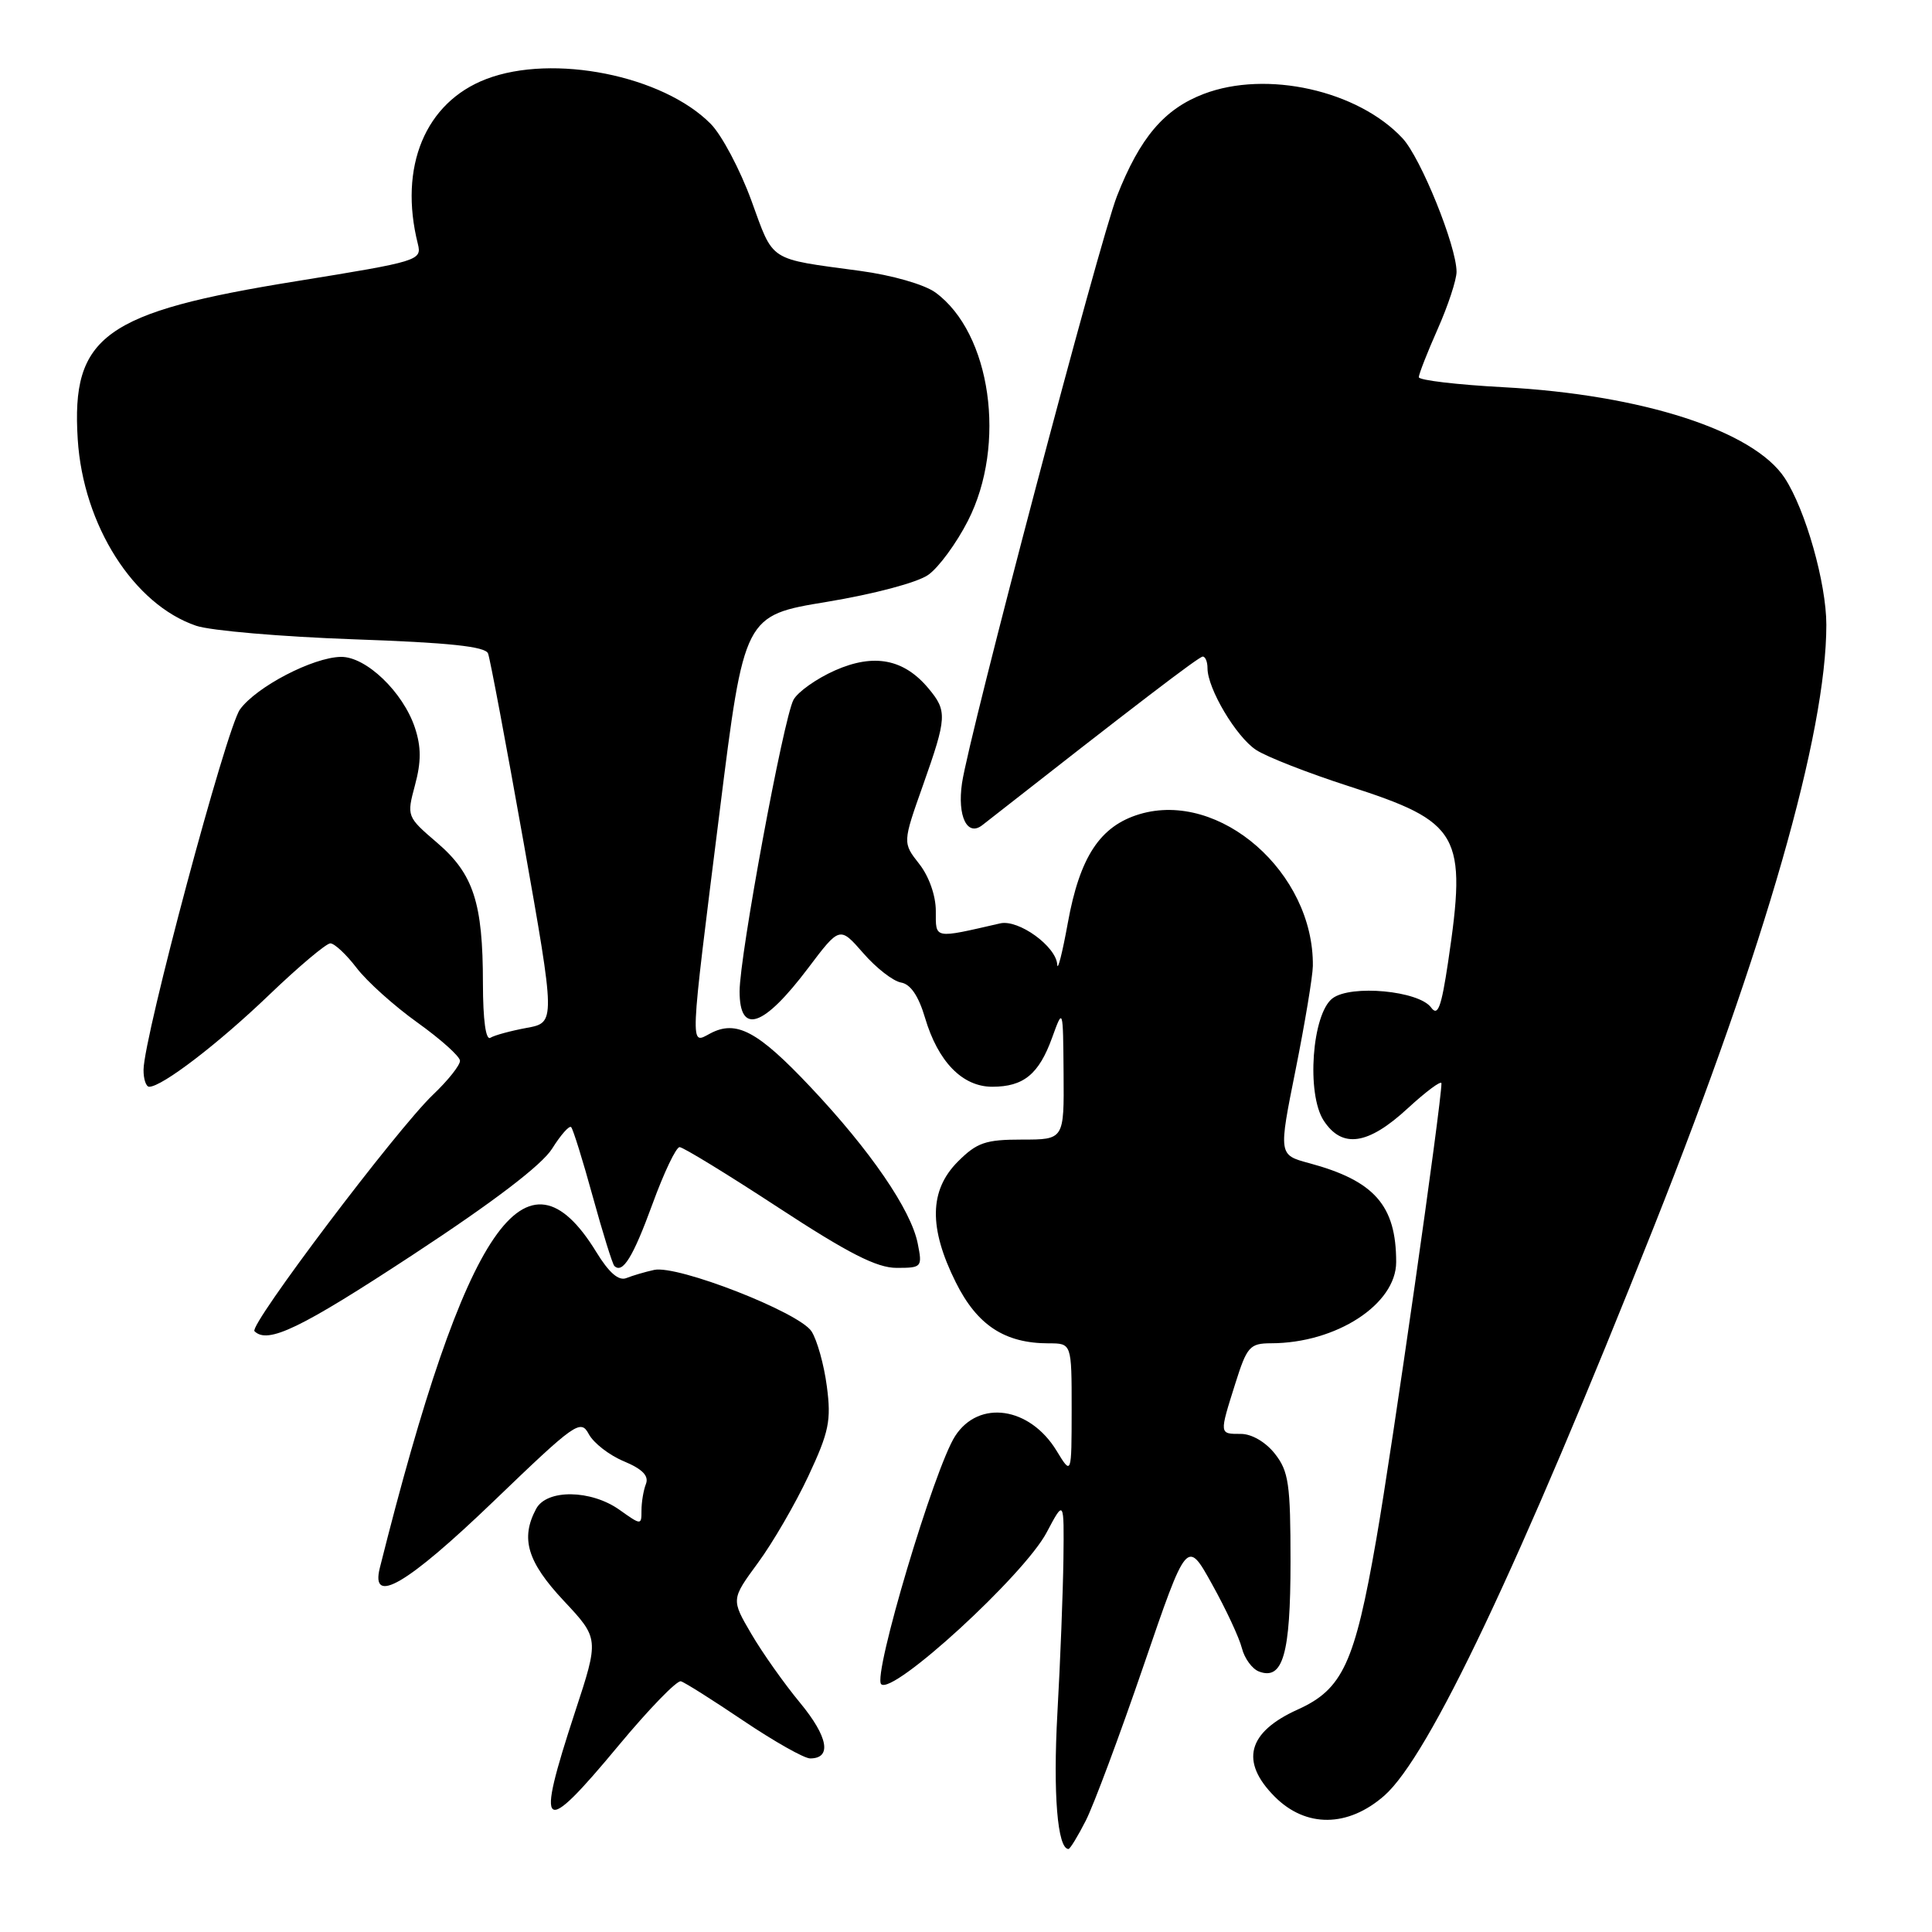 <?xml version="1.0" encoding="UTF-8" standalone="no"?>
<!DOCTYPE svg PUBLIC "-//W3C//DTD SVG 1.1//EN" "http://www.w3.org/Graphics/SVG/1.1/DTD/svg11.dtd" >
<svg xmlns="http://www.w3.org/2000/svg" xmlns:xlink="http://www.w3.org/1999/xlink" version="1.1" viewBox="0 0 256 256">
 <g >
 <path fill="currentColor"
d=" M 143.87 241.25 C 144.92 239.19 148.37 229.94 151.53 220.71 C 157.28 203.92 157.28 203.92 160.61 209.93 C 162.45 213.23 164.22 217.04 164.56 218.40 C 164.90 219.75 165.92 221.14 166.81 221.48 C 169.99 222.70 171.00 219.20 171.00 206.94 C 171.00 196.65 170.76 194.96 168.93 192.63 C 167.71 191.08 165.86 190.00 164.43 190.00 C 161.54 190.00 161.55 190.10 163.68 183.34 C 165.23 178.42 165.60 178.00 168.43 177.99 C 177.06 177.98 185.00 172.82 185.00 167.23 C 185.00 159.72 182.12 156.45 173.46 154.12 C 169.41 153.03 169.41 153.03 171.67 141.77 C 172.91 135.57 173.94 129.38 173.96 128.00 C 174.11 115.63 161.63 104.70 151.00 107.88 C 145.77 109.45 143.08 113.52 141.49 122.30 C 140.77 126.26 140.14 128.75 140.09 127.82 C 139.96 125.41 134.97 121.80 132.54 122.35 C 123.65 124.39 124.00 124.46 124.00 120.71 C 124.00 118.68 123.10 116.12 121.80 114.47 C 119.60 111.67 119.60 111.67 122.30 104.05 C 125.48 95.06 125.53 94.21 123.03 91.22 C 119.77 87.31 115.81 86.55 110.65 88.83 C 108.19 89.92 105.71 91.68 105.14 92.73 C 103.81 95.23 98.00 126.63 98.00 131.36 C 98.00 137.19 101.16 136.12 107.08 128.28 C 111.27 122.73 111.27 122.73 114.39 126.30 C 116.10 128.27 118.35 130.01 119.39 130.19 C 120.65 130.40 121.71 131.96 122.57 134.86 C 124.29 140.68 127.52 144.00 131.48 144.00 C 135.63 144.00 137.66 142.34 139.41 137.50 C 140.86 133.50 140.86 133.50 140.93 142.25 C 141.00 151.00 141.00 151.00 135.42 151.00 C 130.59 151.00 129.45 151.39 126.92 153.92 C 123.13 157.72 123.04 162.69 126.65 169.92 C 129.48 175.60 133.13 178.00 138.97 178.00 C 142.00 178.00 142.00 178.00 142.00 186.75 C 141.99 195.50 141.99 195.50 140.00 192.23 C 136.45 186.41 129.72 185.42 126.57 190.27 C 123.82 194.49 115.61 222.01 116.76 223.16 C 118.28 224.68 135.69 208.72 138.68 203.07 C 141.00 198.69 141.00 198.69 140.91 206.59 C 140.85 210.94 140.50 220.12 140.11 227.00 C 139.52 237.65 140.12 245.00 141.58 245.00 C 141.79 245.00 142.82 243.31 143.87 241.25 Z  M 183.42 237.94 C 189.34 232.74 201.26 207.58 219.17 162.50 C 233.93 125.33 242.00 97.16 242.00 82.79 C 242.00 77.28 239.24 67.55 236.49 63.35 C 232.38 57.08 217.61 52.30 199.25 51.31 C 193.06 50.98 188.00 50.38 188.00 49.98 C 188.00 49.58 189.12 46.71 190.50 43.60 C 191.88 40.49 193.00 37.08 193.00 36.02 C 193.00 32.62 188.26 20.91 185.84 18.32 C 179.92 11.97 167.81 9.27 159.49 12.45 C 154.26 14.45 151.05 18.23 148.01 25.97 C 145.73 31.76 128.39 97.45 127.47 103.78 C 126.83 108.17 128.17 110.91 130.17 109.33 C 150.53 93.37 158.87 87.00 159.37 87.00 C 159.72 87.00 160.00 87.69 160.00 88.54 C 160.00 91.25 163.80 97.64 166.44 99.37 C 167.84 100.29 173.35 102.44 178.68 104.16 C 193.50 108.93 194.40 110.52 191.88 127.48 C 190.98 133.49 190.52 134.73 189.63 133.50 C 188.00 131.28 179.02 130.44 176.57 132.28 C 173.85 134.33 173.08 144.95 175.40 148.49 C 177.84 152.22 181.27 151.72 186.52 146.87 C 188.99 144.60 191.00 143.11 191.00 143.55 C 191.00 146.21 184.48 191.88 182.36 204.00 C 179.51 220.38 177.92 223.83 171.96 226.52 C 165.29 229.53 164.27 233.42 168.92 238.08 C 173.05 242.21 178.61 242.15 183.42 237.94 Z  M 82.00 231.25 C 86.00 226.44 89.70 222.63 90.22 222.78 C 90.75 222.93 94.49 225.30 98.54 228.03 C 102.60 230.76 106.56 233.00 107.35 233.00 C 110.25 233.00 109.74 230.15 106.03 225.65 C 103.93 223.12 101.01 218.99 99.55 216.49 C 96.88 211.93 96.88 211.93 100.43 207.09 C 102.39 204.43 105.40 199.24 107.12 195.57 C 109.85 189.73 110.16 188.23 109.56 183.69 C 109.19 180.84 108.27 177.56 107.53 176.41 C 105.88 173.88 89.78 167.59 86.68 168.27 C 85.48 168.53 83.83 169.02 83.00 169.35 C 81.98 169.76 80.70 168.66 79.00 165.88 C 69.69 150.71 61.72 162.34 50.33 207.75 C 49.06 212.80 53.92 209.96 65.38 198.95 C 76.27 188.48 76.93 188.01 78.02 190.03 C 78.65 191.21 80.74 192.83 82.67 193.63 C 85.13 194.66 86.00 195.56 85.59 196.63 C 85.26 197.47 85.00 199.06 85.00 200.15 C 85.00 202.11 84.97 202.11 82.10 200.07 C 78.31 197.37 72.44 197.30 71.04 199.93 C 68.94 203.85 69.87 206.95 74.69 212.10 C 79.39 217.12 79.39 217.12 76.19 226.86 C 70.91 242.97 71.74 243.60 82.00 231.25 Z  M 54.73 166.25 C 65.43 159.23 71.81 154.36 73.16 152.20 C 74.30 150.38 75.43 149.10 75.68 149.35 C 75.93 149.60 77.22 153.73 78.54 158.54 C 79.86 163.34 81.15 167.48 81.40 167.74 C 82.50 168.83 83.88 166.59 86.46 159.53 C 87.97 155.39 89.58 152.00 90.05 152.00 C 90.51 152.00 96.40 155.60 103.12 160.00 C 112.43 166.09 116.18 168.00 118.80 168.00 C 122.16 168.00 122.23 167.91 121.60 164.75 C 120.71 160.30 115.31 152.42 107.37 144.01 C 100.39 136.61 97.55 135.10 94.09 136.95 C 91.39 138.39 91.34 139.56 95.36 107.52 C 98.61 81.55 98.61 81.55 109.56 79.75 C 115.82 78.71 121.57 77.19 123.00 76.17 C 124.38 75.20 126.74 71.98 128.25 69.02 C 133.42 58.91 131.31 44.12 123.94 38.75 C 122.47 37.69 118.20 36.46 113.94 35.89 C 101.69 34.23 102.56 34.80 99.56 26.57 C 98.06 22.47 95.64 17.89 94.17 16.41 C 87.84 10.00 73.28 7.09 64.44 10.47 C 56.35 13.56 52.80 22.10 55.37 32.33 C 55.91 34.51 55.47 34.64 39.33 37.25 C 13.79 41.36 9.43 44.51 10.30 58.21 C 11.02 69.60 17.71 80.11 26.00 82.92 C 27.93 83.57 37.30 84.37 46.84 84.71 C 59.49 85.15 64.32 85.66 64.67 86.59 C 64.94 87.29 67.06 98.58 69.39 111.68 C 73.61 135.50 73.61 135.50 69.79 136.20 C 67.69 136.59 65.53 137.17 64.98 137.51 C 64.37 137.89 64.00 135.18 63.99 130.31 C 63.99 119.61 62.74 115.79 57.90 111.65 C 53.90 108.22 53.88 108.17 54.99 104.03 C 55.82 100.95 55.82 98.98 54.98 96.43 C 53.41 91.70 48.50 86.99 45.17 87.04 C 41.47 87.10 33.99 90.99 31.80 94.00 C 30.00 96.47 19.05 137.39 19.02 141.75 C 19.01 142.99 19.35 144.00 19.77 144.00 C 21.47 144.00 28.91 138.31 35.64 131.85 C 39.57 128.08 43.23 125.00 43.77 125.00 C 44.32 125.00 45.88 126.46 47.25 128.25 C 48.61 130.04 52.24 133.30 55.32 135.50 C 58.39 137.70 60.93 139.97 60.95 140.55 C 60.98 141.13 59.37 143.16 57.38 145.05 C 52.55 149.66 32.95 175.62 33.72 176.39 C 35.47 178.14 39.82 176.04 54.73 166.25 Z "/>
</g>
</svg>